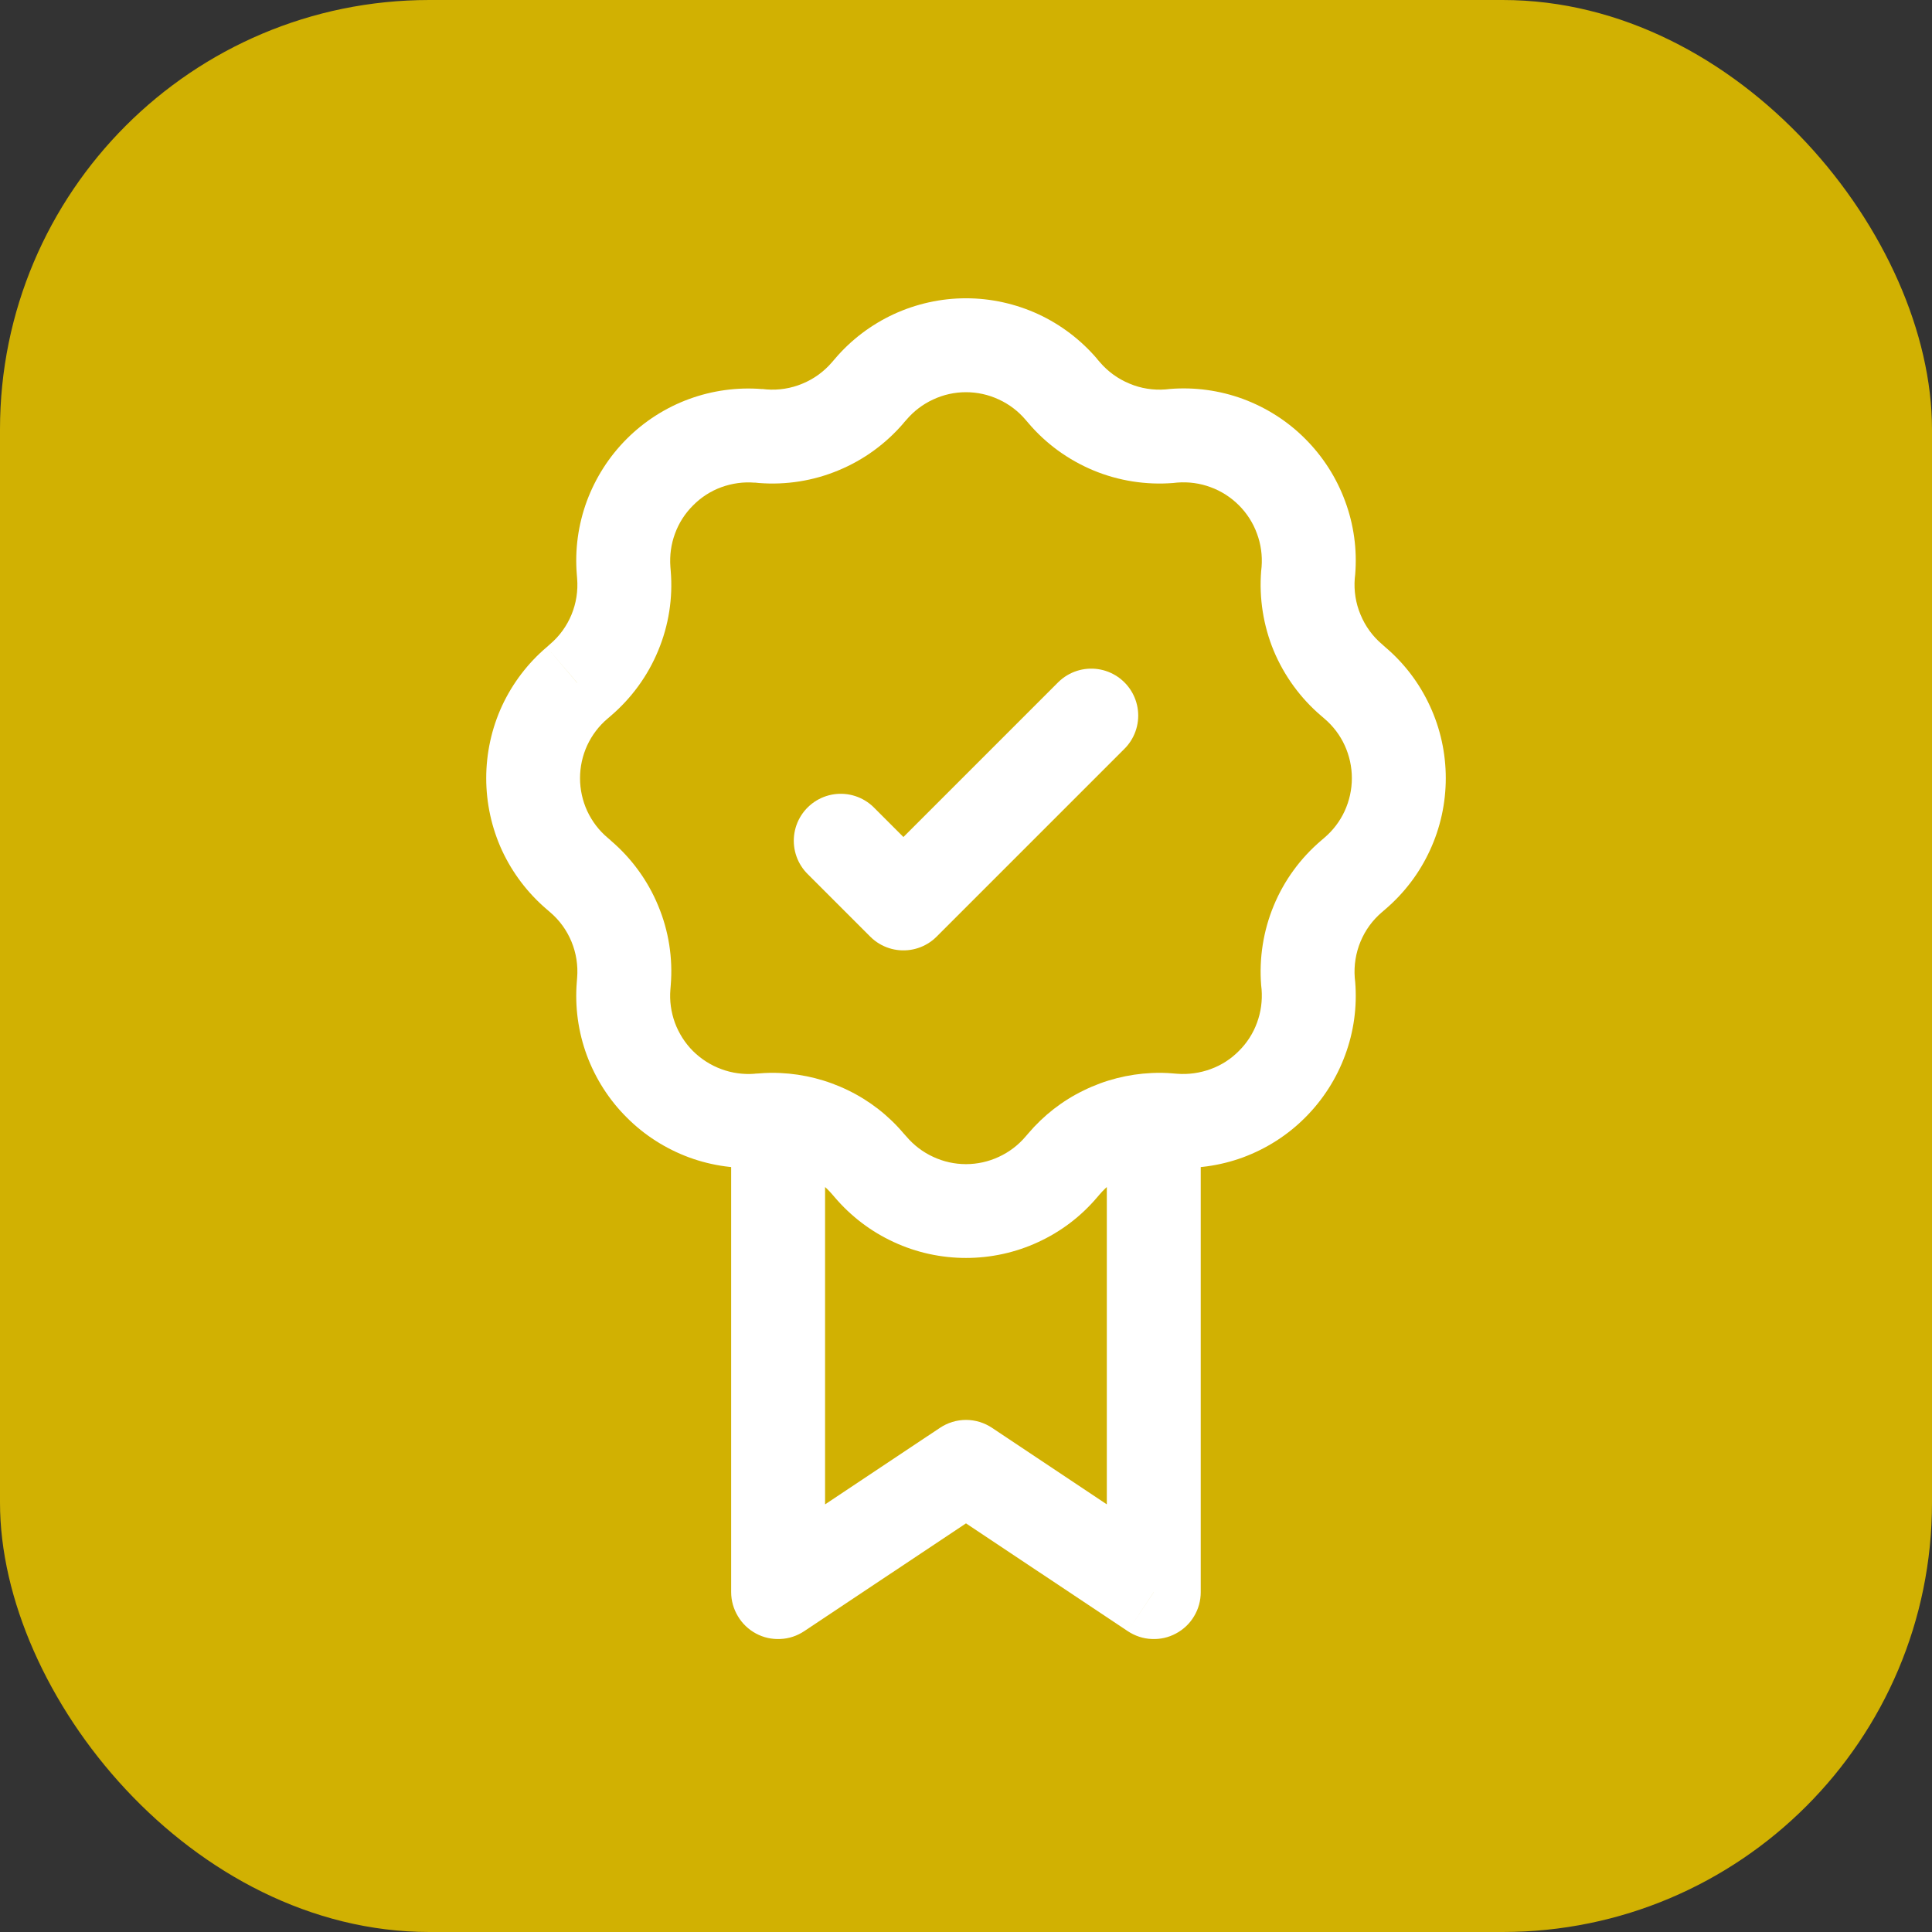 <svg width="18" height="18" viewBox="0 0 18 18" fill="none" xmlns="http://www.w3.org/2000/svg">
<rect x="0" y="0" width="18" height="18" fill="#333333" stroke="none"/>
<rect width="18" height="18" rx="4" fill="#D1B102"/>
<path d="M10.75 14.833L10.507 15.197C10.573 15.241 10.65 15.267 10.729 15.27C10.808 15.274 10.886 15.257 10.956 15.219C11.026 15.182 11.085 15.126 11.125 15.058C11.166 14.99 11.187 14.913 11.187 14.833H10.75ZM9 13.667L9.243 13.303C9.171 13.255 9.086 13.229 9 13.229C8.913 13.229 8.829 13.255 8.757 13.303L9 13.667ZM7.25 14.833H6.812C6.812 14.913 6.834 14.99 6.875 15.058C6.915 15.126 6.974 15.182 7.043 15.219C7.113 15.257 7.192 15.274 7.271 15.27C7.35 15.267 7.427 15.241 7.493 15.197L7.25 14.833ZM5.377 8.138L5.094 8.472L5.377 8.139V8.138ZM5.377 6.362L5.094 6.029L5.377 6.361V6.362ZM9.888 10.873L10.221 11.156L9.889 10.873H9.888ZM8.111 10.873L7.778 11.156L8.111 10.873H8.111ZM12.622 6.362L12.906 6.029L12.622 6.361V6.362ZM10.992 14.469L9.243 13.303L8.757 14.031L10.507 15.197L10.992 14.469ZM8.757 13.303L7.007 14.469L7.493 15.197L9.243 14.031L8.757 13.303ZM9.555 3.911L9.58 3.94L10.246 3.373L10.221 3.344L9.555 3.911ZM10.93 4.5L10.968 4.496L10.898 3.624L10.86 3.628L10.93 4.5ZM11.754 5.281L11.75 5.32L12.622 5.39L12.626 5.352L11.754 5.281ZM12.31 6.67L12.339 6.695L12.906 6.029L12.877 6.003L12.31 6.67ZM12.339 7.805L12.31 7.83L12.877 8.497L12.906 8.472L12.339 7.805ZM11.75 9.18L11.754 9.218L12.626 9.148L12.622 9.11L11.75 9.18ZM10.969 10.004L10.93 10.001L10.86 10.873L10.898 10.876L10.968 10.004H10.969ZM9.58 10.56L9.555 10.589L10.221 11.156L10.246 11.127L9.58 10.56ZM8.445 10.589L8.419 10.56L7.753 11.127L7.778 11.156L8.445 10.589ZM7.07 10.001L7.032 10.003L7.102 10.876L7.14 10.873L7.07 10.001ZM6.246 9.219L6.249 9.18L5.377 9.11L5.374 9.148L6.246 9.218V9.219ZM5.69 7.83L5.661 7.805L5.094 8.472L5.123 8.497L5.69 7.83ZM5.661 6.695L5.69 6.67L5.123 6.003L5.094 6.029L5.661 6.695ZM6.249 5.32L6.246 5.282L5.374 5.352L5.377 5.39L6.249 5.32ZM7.031 4.496L7.07 4.5L7.14 3.628L7.102 3.624L7.032 4.496H7.031ZM8.419 3.94L8.445 3.911L7.778 3.344L7.753 3.373L8.419 3.94ZM7.07 4.5C7.323 4.52 7.578 4.48 7.812 4.382C8.047 4.285 8.255 4.133 8.42 3.94L7.753 3.373C7.678 3.461 7.584 3.53 7.477 3.574C7.37 3.619 7.255 3.637 7.14 3.628L7.07 4.5ZM6.246 5.282C6.238 5.177 6.252 5.07 6.289 4.971C6.325 4.872 6.383 4.782 6.458 4.708C6.532 4.633 6.622 4.575 6.721 4.539C6.821 4.503 6.926 4.488 7.032 4.497L7.102 3.625C6.87 3.606 6.637 3.638 6.419 3.718C6.201 3.798 6.003 3.925 5.839 4.089C5.674 4.254 5.548 4.452 5.467 4.67C5.387 4.888 5.355 5.121 5.374 5.352L6.246 5.282ZM5.69 6.67C5.883 6.505 6.035 6.297 6.132 6.062C6.23 5.827 6.27 5.573 6.249 5.32L5.377 5.39C5.396 5.623 5.302 5.852 5.123 6.003L5.69 6.67ZM5.661 7.805C5.58 7.737 5.516 7.652 5.471 7.556C5.427 7.46 5.404 7.356 5.404 7.25C5.404 7.144 5.427 7.04 5.471 6.944C5.516 6.848 5.58 6.763 5.661 6.695L5.094 6.029C4.917 6.179 4.775 6.366 4.677 6.577C4.58 6.788 4.53 7.018 4.53 7.25C4.53 7.482 4.58 7.712 4.677 7.923C4.775 8.134 4.917 8.321 5.094 8.472L5.661 7.805ZM6.249 9.18C6.27 8.927 6.23 8.672 6.132 8.438C6.035 8.203 5.883 7.995 5.689 7.83L5.123 8.497C5.302 8.648 5.396 8.877 5.377 9.11L6.249 9.18ZM7.031 10.004C6.926 10.012 6.82 9.998 6.721 9.961C6.622 9.925 6.532 9.867 6.457 9.793C6.382 9.718 6.325 9.628 6.288 9.529C6.252 9.429 6.237 9.324 6.246 9.218L5.374 9.148C5.355 9.38 5.387 9.613 5.467 9.831C5.548 10.049 5.674 10.247 5.839 10.411C6.003 10.576 6.201 10.702 6.419 10.783C6.637 10.863 6.87 10.895 7.102 10.876L7.032 10.003L7.031 10.004ZM9.555 10.589C9.487 10.669 9.402 10.734 9.306 10.778C9.21 10.823 9.105 10.846 9 10.846C8.894 10.846 8.79 10.823 8.694 10.778C8.598 10.734 8.513 10.669 8.445 10.589L7.778 11.156C7.929 11.333 8.116 11.475 8.327 11.572C8.538 11.67 8.768 11.72 9 11.72C9.232 11.72 9.462 11.67 9.673 11.572C9.884 11.475 10.071 11.333 10.221 11.156L9.555 10.589ZM11.754 9.218C11.762 9.324 11.748 9.429 11.711 9.529C11.675 9.628 11.617 9.718 11.542 9.792C11.468 9.867 11.378 9.925 11.278 9.961C11.179 9.997 11.073 10.012 10.968 10.004L10.898 10.876C11.13 10.895 11.363 10.863 11.581 10.783C11.799 10.702 11.997 10.576 12.161 10.411C12.325 10.247 12.452 10.049 12.532 9.831C12.613 9.613 12.645 9.38 12.626 9.148L11.754 9.218ZM12.31 7.83C12.116 7.995 11.964 8.203 11.867 8.438C11.77 8.672 11.73 8.927 11.75 9.18L12.622 9.11C12.604 8.877 12.698 8.648 12.877 8.497L12.31 7.83ZM12.339 6.695C12.419 6.763 12.484 6.848 12.528 6.944C12.572 7.04 12.595 7.144 12.595 7.25C12.595 7.356 12.572 7.46 12.528 7.556C12.484 7.652 12.419 7.737 12.339 7.805L12.906 8.472C13.083 8.321 13.225 8.134 13.322 7.923C13.42 7.712 13.47 7.482 13.47 7.25C13.47 7.018 13.42 6.788 13.322 6.577C13.225 6.366 13.083 6.179 12.906 6.029L12.339 6.695ZM11.75 5.32C11.73 5.573 11.77 5.828 11.867 6.063C11.965 6.297 12.117 6.506 12.31 6.67L12.877 6.003C12.789 5.929 12.72 5.834 12.676 5.727C12.631 5.621 12.613 5.505 12.622 5.39L11.75 5.32ZM10.969 4.496C11.074 4.488 11.18 4.502 11.279 4.539C11.378 4.575 11.468 4.633 11.543 4.708C11.617 4.782 11.675 4.872 11.711 4.972C11.748 5.071 11.762 5.176 11.754 5.281L12.626 5.352C12.645 5.12 12.613 4.887 12.532 4.669C12.452 4.451 12.325 4.253 12.161 4.089C11.997 3.924 11.799 3.798 11.581 3.717C11.363 3.637 11.13 3.605 10.898 3.624L10.968 4.496H10.969ZM9.58 3.94C9.744 4.134 9.953 4.285 10.188 4.383C10.422 4.48 10.677 4.52 10.93 4.5L10.86 3.628C10.745 3.637 10.629 3.619 10.523 3.574C10.416 3.53 10.321 3.461 10.246 3.373L9.58 3.94ZM10.222 3.344C10.071 3.167 9.884 3.025 9.673 2.927C9.462 2.83 9.232 2.779 9 2.779C8.767 2.779 8.538 2.83 8.327 2.927C8.116 3.025 7.928 3.167 7.778 3.344L8.445 3.911C8.513 3.831 8.598 3.766 8.694 3.722C8.79 3.677 8.894 3.654 9 3.654C9.105 3.654 9.21 3.677 9.306 3.722C9.402 3.766 9.487 3.831 9.555 3.911L10.221 3.344H10.222ZM8.419 10.56C8.277 10.392 8.101 10.255 7.903 10.159C7.705 10.062 7.489 10.007 7.269 9.997L7.231 10.871C7.431 10.88 7.621 10.972 7.753 11.127L8.419 10.56ZM7.269 9.997C7.203 9.994 7.136 9.995 7.07 10.001L7.14 10.873C7.17 10.87 7.2 10.87 7.231 10.871L7.269 9.997ZM7.687 14.833V10.434H6.812V14.833H7.687ZM10.931 10.001C10.864 9.995 10.797 9.994 10.731 9.997L10.769 10.871C10.799 10.87 10.83 10.87 10.86 10.873L10.93 10.001H10.931ZM10.731 9.997C10.51 10.007 10.294 10.062 10.097 10.159C9.898 10.255 9.723 10.392 9.58 10.56L10.246 11.127C10.311 11.051 10.391 10.989 10.481 10.945C10.571 10.901 10.669 10.876 10.769 10.871L10.731 9.997ZM10.312 10.434V14.833H11.187V10.434L10.312 10.434Z" fill="white"/>
<path d="M10.167 6.667L8.417 8.417L7.833 7.833" stroke="white" stroke-width="0.875" stroke-linecap="round" stroke-linejoin="round"/>
</svg>
